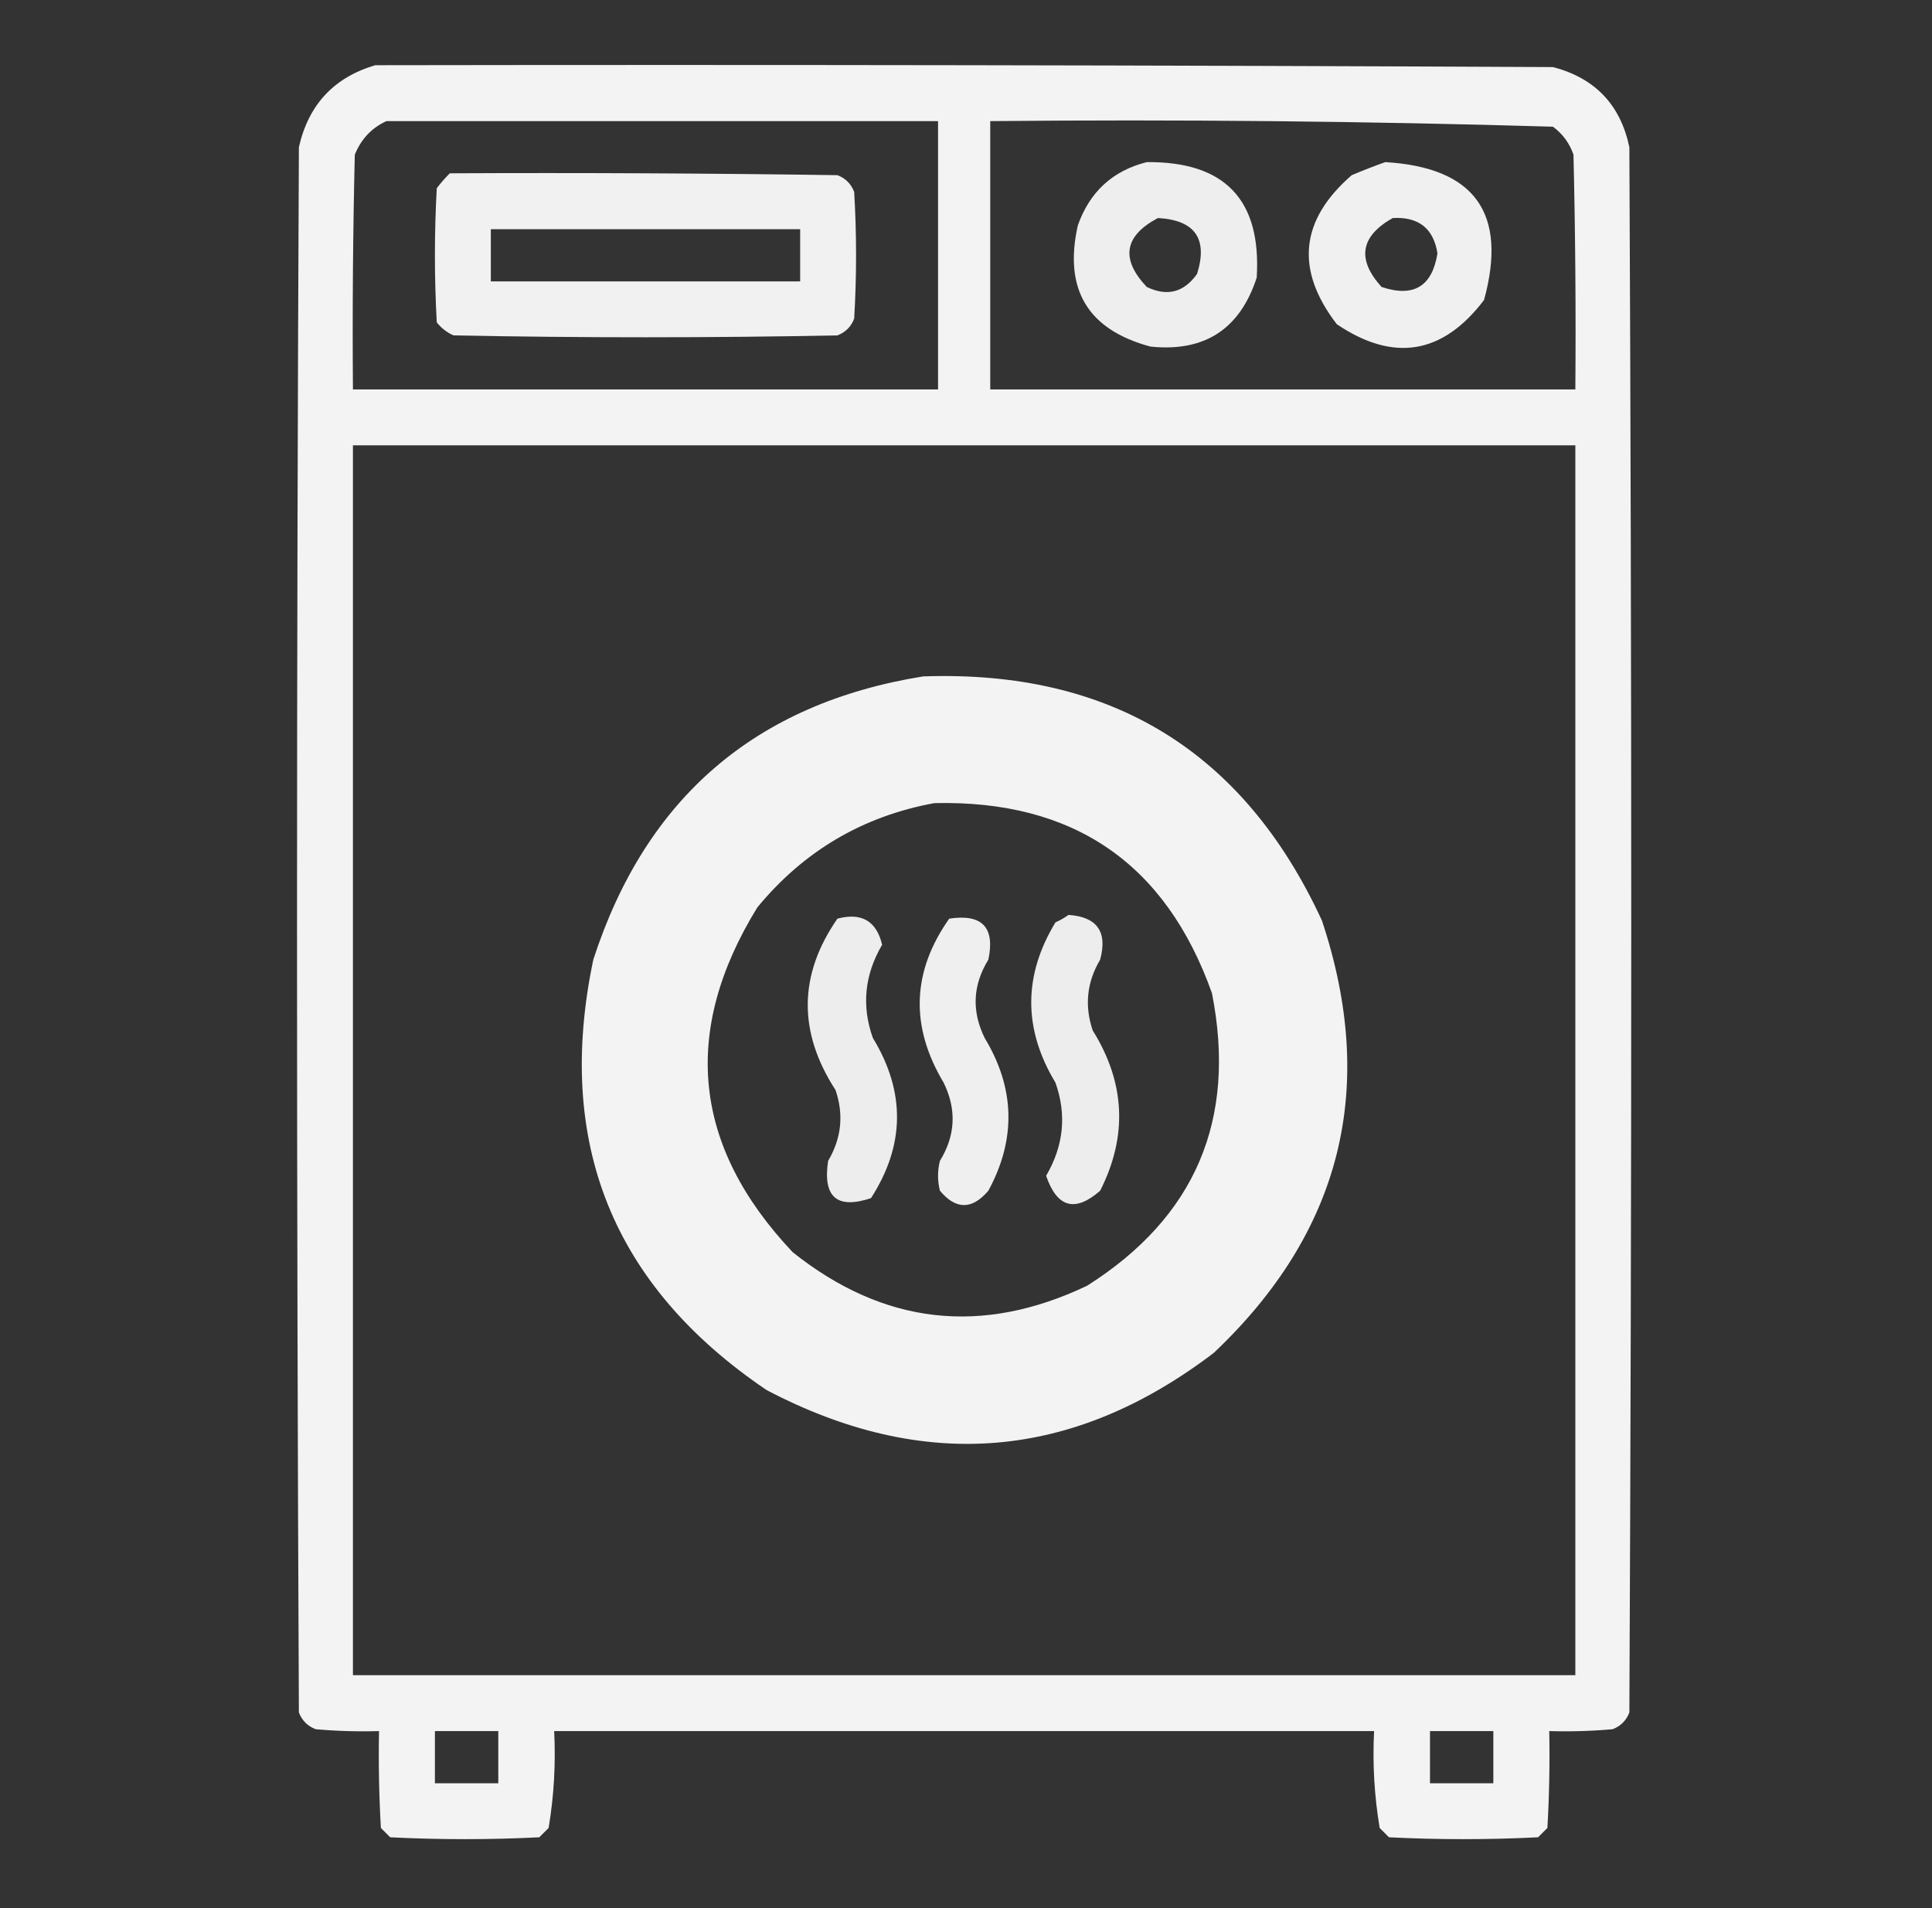 <svg width="81" height="80" viewBox="0 0 81 80" fill="none" xmlns="http://www.w3.org/2000/svg">
<rect x="0" y="0" width="81" height="80" fill="#333333" stroke="none"/>
<g clip-path="url(#clip0_232_63)">
<path opacity="0.938" fill-rule="evenodd" clip-rule="evenodd" d="M15.734 2.734C32.193 2.708 48.651 2.734 65.109 2.812C66.872 3.273 67.939 4.392 68.312 6.172C68.417 28.047 68.417 49.922 68.312 71.797C68.182 72.135 67.948 72.37 67.609 72.5C66.725 72.578 65.84 72.604 64.953 72.578C64.979 73.933 64.953 75.287 64.875 76.641C64.745 76.771 64.615 76.901 64.484 77.031C62.401 77.135 60.318 77.135 58.234 77.031C58.104 76.901 57.974 76.771 57.844 76.641C57.619 75.303 57.541 73.949 57.609 72.578C46.151 72.578 34.693 72.578 23.234 72.578C23.303 73.949 23.225 75.303 23 76.641C22.87 76.771 22.739 76.901 22.609 77.031C20.526 77.135 18.443 77.135 16.359 77.031C16.229 76.901 16.099 76.771 15.969 76.641C15.891 75.287 15.865 73.933 15.891 72.578C15.004 72.604 14.118 72.578 13.234 72.5C12.896 72.37 12.662 72.135 12.531 71.797C12.427 49.922 12.427 28.047 12.531 6.172C12.933 4.39 14.001 3.244 15.734 2.734ZM16.203 5.078C23.911 5.078 31.62 5.078 39.328 5.078C39.328 8.828 39.328 12.578 39.328 16.328C31.151 16.328 22.974 16.328 14.797 16.328C14.771 13.046 14.797 9.765 14.875 6.484C15.143 5.827 15.585 5.358 16.203 5.078ZM41.516 5.078C49.389 5.002 57.254 5.08 65.109 5.312C65.517 5.615 65.803 6.006 65.969 6.484C66.047 9.765 66.073 13.046 66.047 16.328C57.87 16.328 49.693 16.328 41.516 16.328C41.516 12.578 41.516 8.828 41.516 5.078ZM14.797 18.672C31.88 18.672 48.964 18.672 66.047 18.672C66.047 35.859 66.047 53.047 66.047 70.234C48.964 70.234 31.88 70.234 14.797 70.234C14.797 53.047 14.797 35.859 14.797 18.672ZM38.703 28.359C46.57 28.084 52.143 31.495 55.422 38.594C57.757 45.608 56.246 51.65 50.891 56.719C44.985 61.221 38.735 61.741 32.141 58.281C25.685 53.917 23.263 47.902 24.875 40.234C27.076 33.447 31.685 29.489 38.703 28.359ZM39.172 33.672C44.994 33.535 48.874 36.191 50.812 41.641C51.858 46.946 50.114 51.034 45.578 53.906C41.163 56.009 37.049 55.54 33.234 52.5C29.045 48.066 28.55 43.248 31.75 38.047C33.698 35.68 36.172 34.222 39.172 33.672ZM18.234 72.578C19.12 72.578 20.005 72.578 20.891 72.578C20.891 73.307 20.891 74.036 20.891 74.766C20.005 74.766 19.12 74.766 18.234 74.766C18.234 74.036 18.234 73.307 18.234 72.578ZM59.953 72.578C60.839 72.578 61.724 72.578 62.609 72.578C62.609 73.307 62.609 74.036 62.609 74.766C61.724 74.766 60.839 74.766 59.953 74.766C59.953 74.036 59.953 73.307 59.953 72.578Z" fill="white"/>
<path opacity="0.917" fill-rule="evenodd" clip-rule="evenodd" d="M48.078 6.797C51.355 6.767 52.892 8.381 52.688 11.641C51.983 13.803 50.499 14.766 48.234 14.531C45.604 13.824 44.588 12.132 45.188 9.453C45.684 8.044 46.648 7.158 48.078 6.797ZM48.547 9.141C47.129 9.893 46.972 10.857 48.078 12.031C48.933 12.443 49.636 12.261 50.188 11.484C50.648 10.01 50.101 9.229 48.547 9.141Z" fill="white"/>
<path opacity="0.923" fill-rule="evenodd" clip-rule="evenodd" d="M58.078 6.797C61.836 7.019 63.216 8.947 62.219 12.578C60.485 14.86 58.428 15.199 56.047 13.594C54.292 11.311 54.501 9.228 56.672 7.344C57.152 7.141 57.62 6.959 58.078 6.797ZM58.391 9.141C57.031 9.91 56.875 10.874 57.922 12.031C59.263 12.481 60.044 12.012 60.266 10.625C60.103 9.577 59.478 9.082 58.391 9.141Z" fill="white"/>
<path opacity="0.932" fill-rule="evenodd" clip-rule="evenodd" d="M18.859 7.266C24.276 7.24 29.693 7.266 35.109 7.344C35.448 7.474 35.682 7.708 35.812 8.047C35.917 9.818 35.917 11.588 35.812 13.359C35.682 13.698 35.448 13.932 35.109 14.062C29.745 14.167 24.38 14.167 19.016 14.062C18.737 13.94 18.502 13.758 18.312 13.516C18.208 11.641 18.208 9.766 18.312 7.891C18.485 7.664 18.667 7.456 18.859 7.266ZM20.578 9.609C20.578 10.338 20.578 11.068 20.578 11.797C24.901 11.797 29.224 11.797 33.547 11.797C33.547 11.068 33.547 10.338 33.547 9.609C29.224 9.609 24.901 9.609 20.578 9.609Z" fill="white"/>
<path opacity="0.911" fill-rule="evenodd" clip-rule="evenodd" d="M44.797 38.359C45.997 38.44 46.439 39.065 46.125 40.234C45.566 41.178 45.462 42.167 45.812 43.203C47.179 45.394 47.283 47.634 46.125 49.922C45.073 50.843 44.318 50.634 43.859 49.297C44.597 48.037 44.727 46.735 44.25 45.391C42.897 43.145 42.897 40.906 44.25 38.672C44.453 38.581 44.636 38.476 44.797 38.359Z" fill="white"/>
<path opacity="0.913" fill-rule="evenodd" clip-rule="evenodd" d="M35.109 38.516C36.12 38.248 36.745 38.612 36.984 39.609C36.246 40.87 36.116 42.172 36.594 43.516C37.971 45.779 37.945 48.019 36.516 50.234C35.089 50.71 34.49 50.189 34.719 48.672C35.278 47.728 35.382 46.739 35.031 45.703C33.451 43.267 33.477 40.871 35.109 38.516Z" fill="white"/>
<path opacity="0.918" fill-rule="evenodd" clip-rule="evenodd" d="M39.797 38.516C41.176 38.306 41.723 38.879 41.438 40.234C40.783 41.298 40.731 42.392 41.281 43.516C42.557 45.625 42.61 47.76 41.438 49.922C40.752 50.725 40.075 50.725 39.406 49.922C39.302 49.505 39.302 49.089 39.406 48.672C40.061 47.608 40.113 46.514 39.562 45.391C38.151 43.03 38.229 40.738 39.797 38.516Z" fill="white"/>
</g>
<defs>
<clipPath id="clip0_232_63">
<rect width="80" height="80" fill="white" transform="translate(0.5)"/>
</clipPath>
</defs>
</svg>
